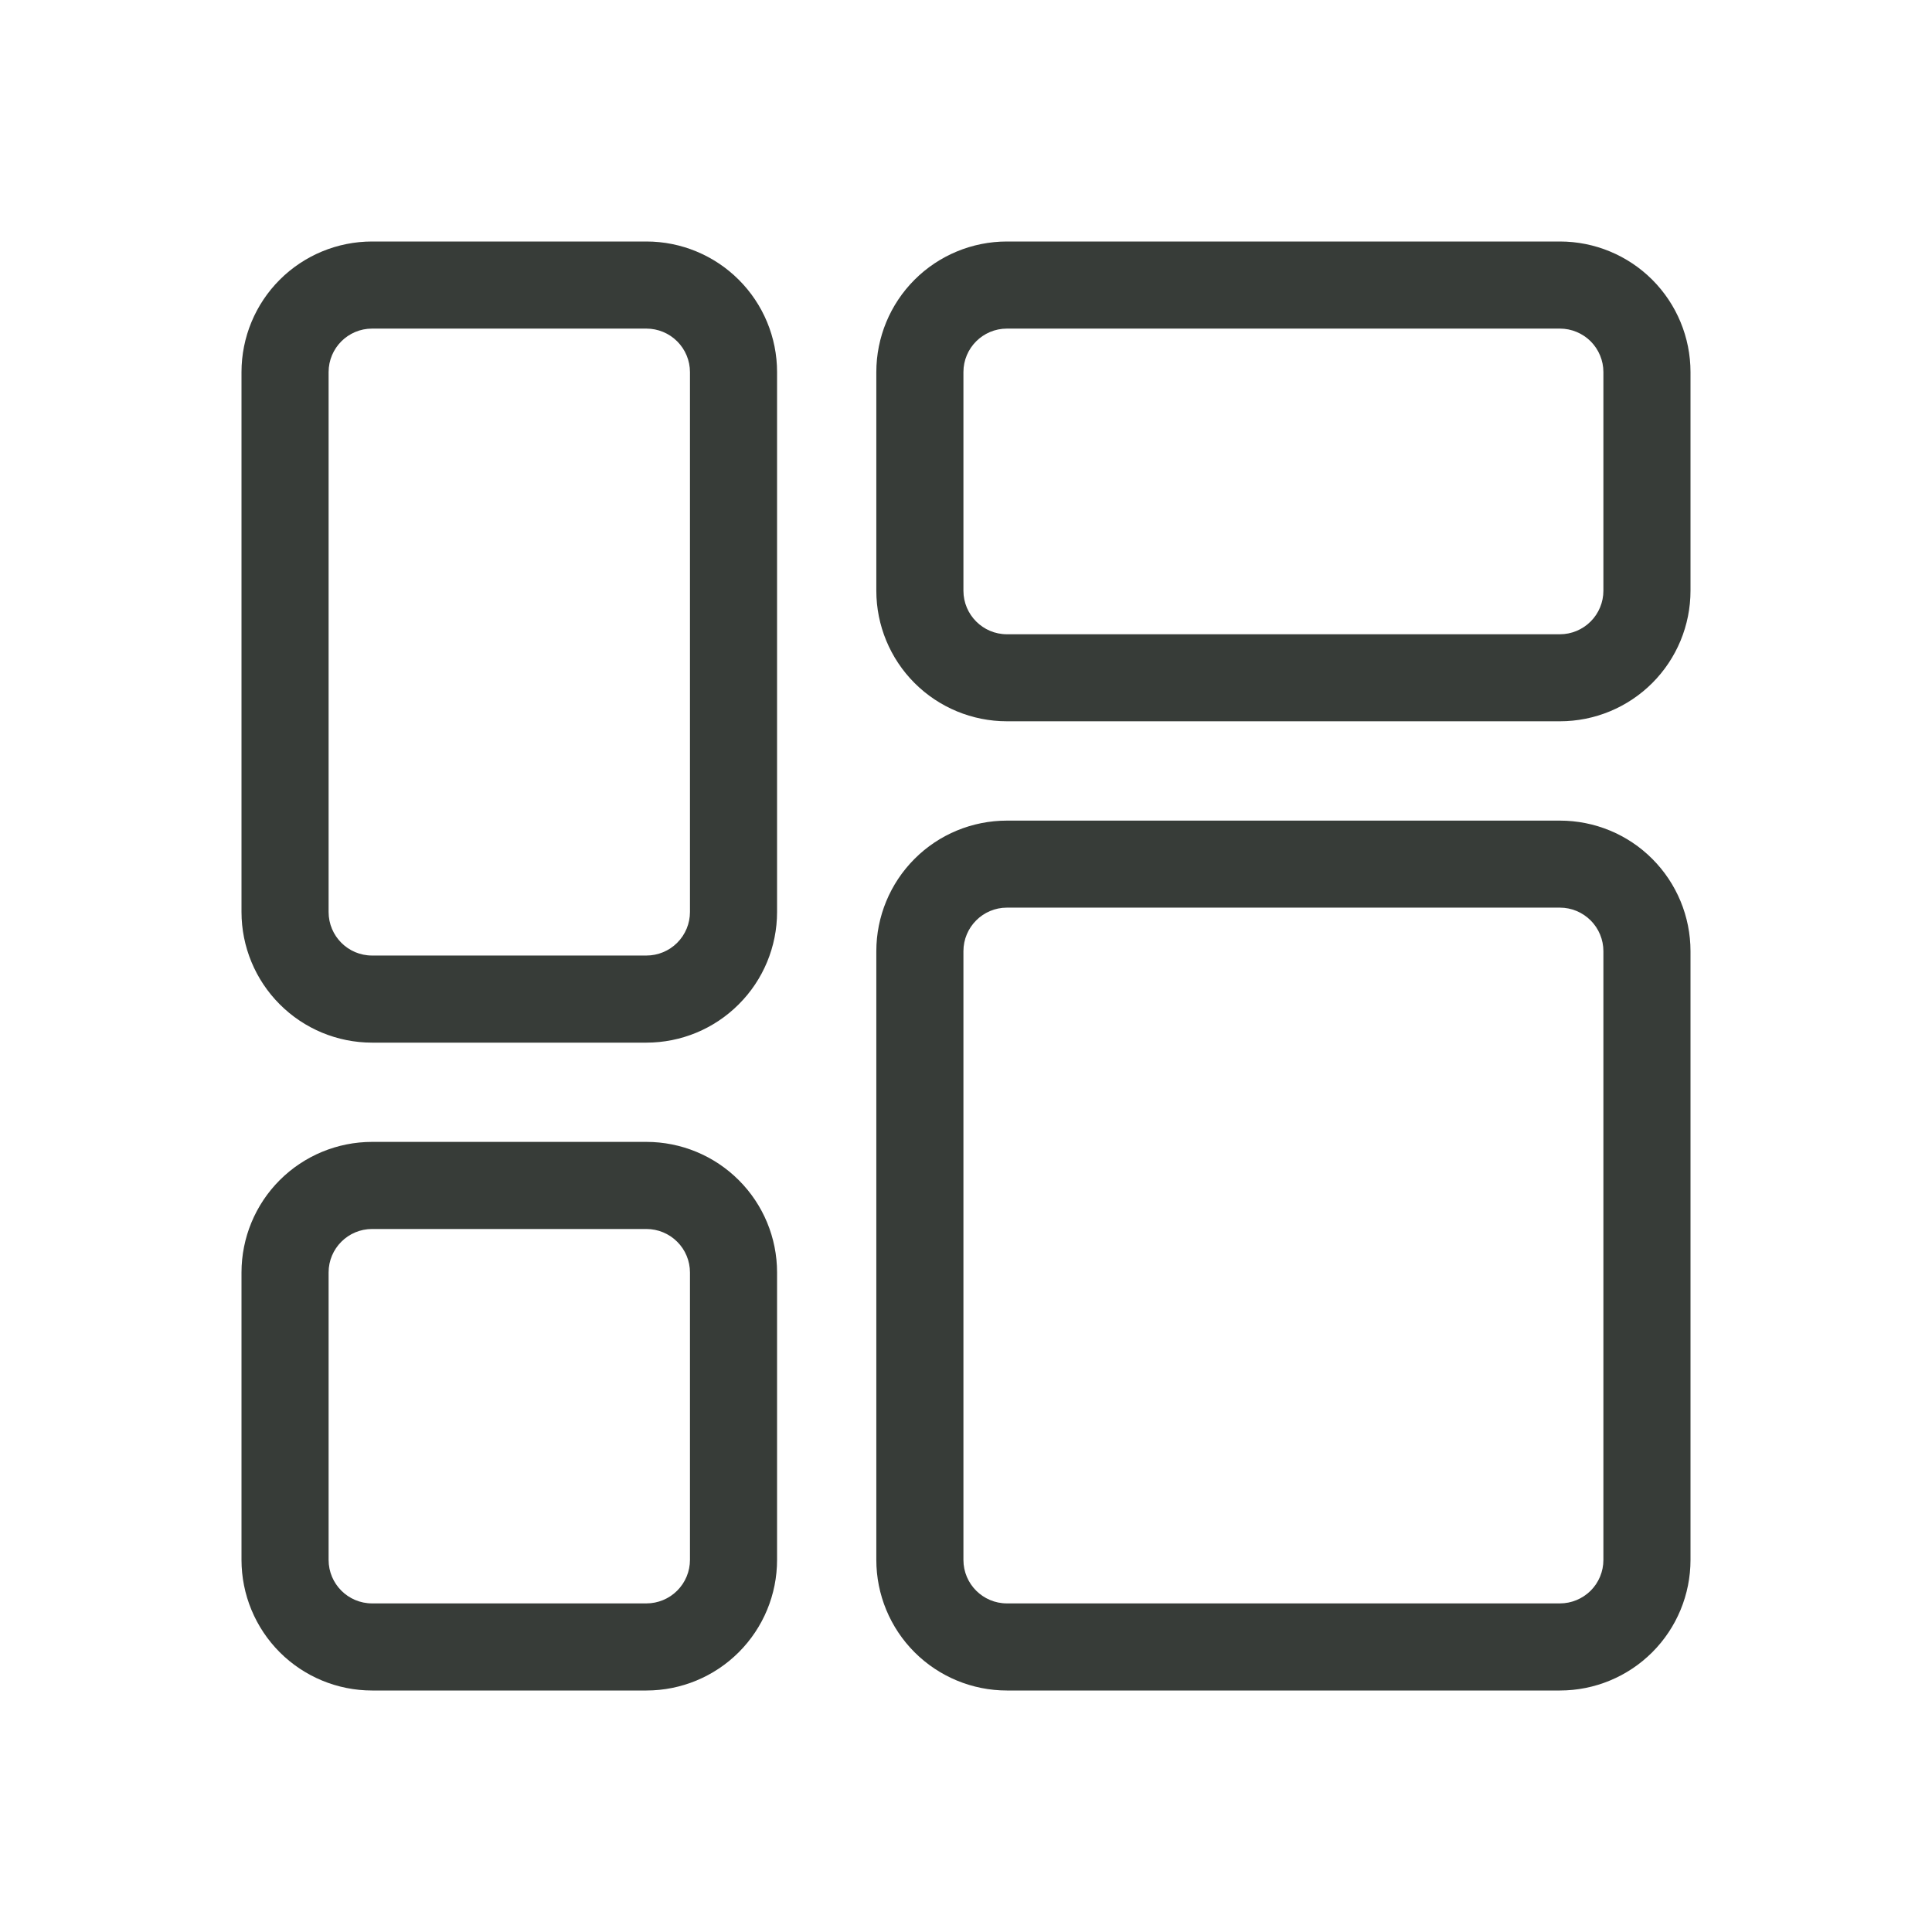 <svg width="24" height="24" viewBox="0 0 24 24" fill="none" xmlns="http://www.w3.org/2000/svg">
<path d="M8.03 14.185H4.622C4.192 14.185 3.779 14.356 3.475 14.66C3.171 14.964 3 15.377 3 15.807V19.377C3 19.808 3.171 20.22 3.475 20.525C3.779 20.829 4.192 21 4.622 21H8.03C8.46 21 8.873 20.829 9.177 20.525C9.482 20.22 9.653 19.808 9.653 19.377V15.807C9.653 15.377 9.482 14.964 9.177 14.66C8.873 14.356 8.46 14.185 8.03 14.185ZM8.571 19.377V19.377C8.571 19.521 8.514 19.658 8.412 19.76C8.311 19.861 8.173 19.918 8.03 19.918H4.622C4.324 19.918 4.082 19.676 4.082 19.377V15.807C4.082 15.509 4.324 15.267 4.622 15.267H8.03C8.173 15.267 8.311 15.324 8.412 15.425C8.514 15.526 8.571 15.664 8.571 15.807V19.377ZM8.03 3H4.622C4.192 3 3.779 3.171 3.475 3.475C3.171 3.779 3 4.192 3 4.622V11.329C3 11.759 3.171 12.172 3.475 12.476C3.779 12.781 4.192 12.952 4.622 12.952H8.03C8.46 12.952 8.873 12.781 9.177 12.476C9.482 12.172 9.653 11.759 9.653 11.329V4.622C9.653 4.192 9.482 3.779 9.177 3.475C8.873 3.171 8.46 3 8.03 3ZM8.571 11.329C8.571 11.473 8.514 11.61 8.412 11.712C8.311 11.813 8.173 11.87 8.03 11.87H4.622C4.324 11.87 4.082 11.628 4.082 11.329V4.623C4.082 4.324 4.324 4.082 4.622 4.082H8.03C8.173 4.082 8.311 4.139 8.412 4.24C8.514 4.342 8.571 4.479 8.571 4.623V11.329ZM19.378 10.194H12.508C12.078 10.194 11.665 10.364 11.361 10.669C11.057 10.973 10.886 11.386 10.886 11.816V19.378C10.886 19.808 11.057 20.221 11.361 20.525C11.665 20.829 12.078 21 12.508 21H19.378C19.808 21 20.221 20.829 20.525 20.525C20.829 20.221 21 19.808 21 19.378V11.816C21 11.386 20.829 10.973 20.525 10.669C20.221 10.364 19.808 10.194 19.378 10.194ZM19.918 19.378C19.918 19.521 19.861 19.659 19.76 19.76C19.658 19.861 19.521 19.918 19.378 19.918H12.508C12.21 19.918 11.968 19.676 11.968 19.378V11.816C11.968 11.518 12.21 11.275 12.508 11.275H19.378C19.521 11.275 19.658 11.332 19.76 11.434C19.861 11.535 19.918 11.673 19.918 11.816V19.378ZM19.378 3H12.508C12.078 3 11.665 3.171 11.361 3.475C11.057 3.779 10.886 4.192 10.886 4.622V7.338C10.886 7.768 11.057 8.181 11.361 8.485C11.665 8.789 12.078 8.96 12.508 8.96H19.378C19.808 8.96 20.221 8.789 20.525 8.485C20.829 8.181 21 7.768 21 7.338V4.622C21 4.192 20.829 3.779 20.525 3.475C20.221 3.171 19.808 3 19.378 3ZM19.918 7.338C19.918 7.481 19.861 7.619 19.76 7.72C19.658 7.822 19.521 7.879 19.378 7.879H12.508C12.21 7.879 11.968 7.636 11.968 7.338V4.622C11.968 4.324 12.21 4.082 12.508 4.082H19.378C19.521 4.082 19.658 4.139 19.76 4.24C19.861 4.342 19.918 4.479 19.918 4.622V7.338Z" fill="#373C38"/>
</svg>
